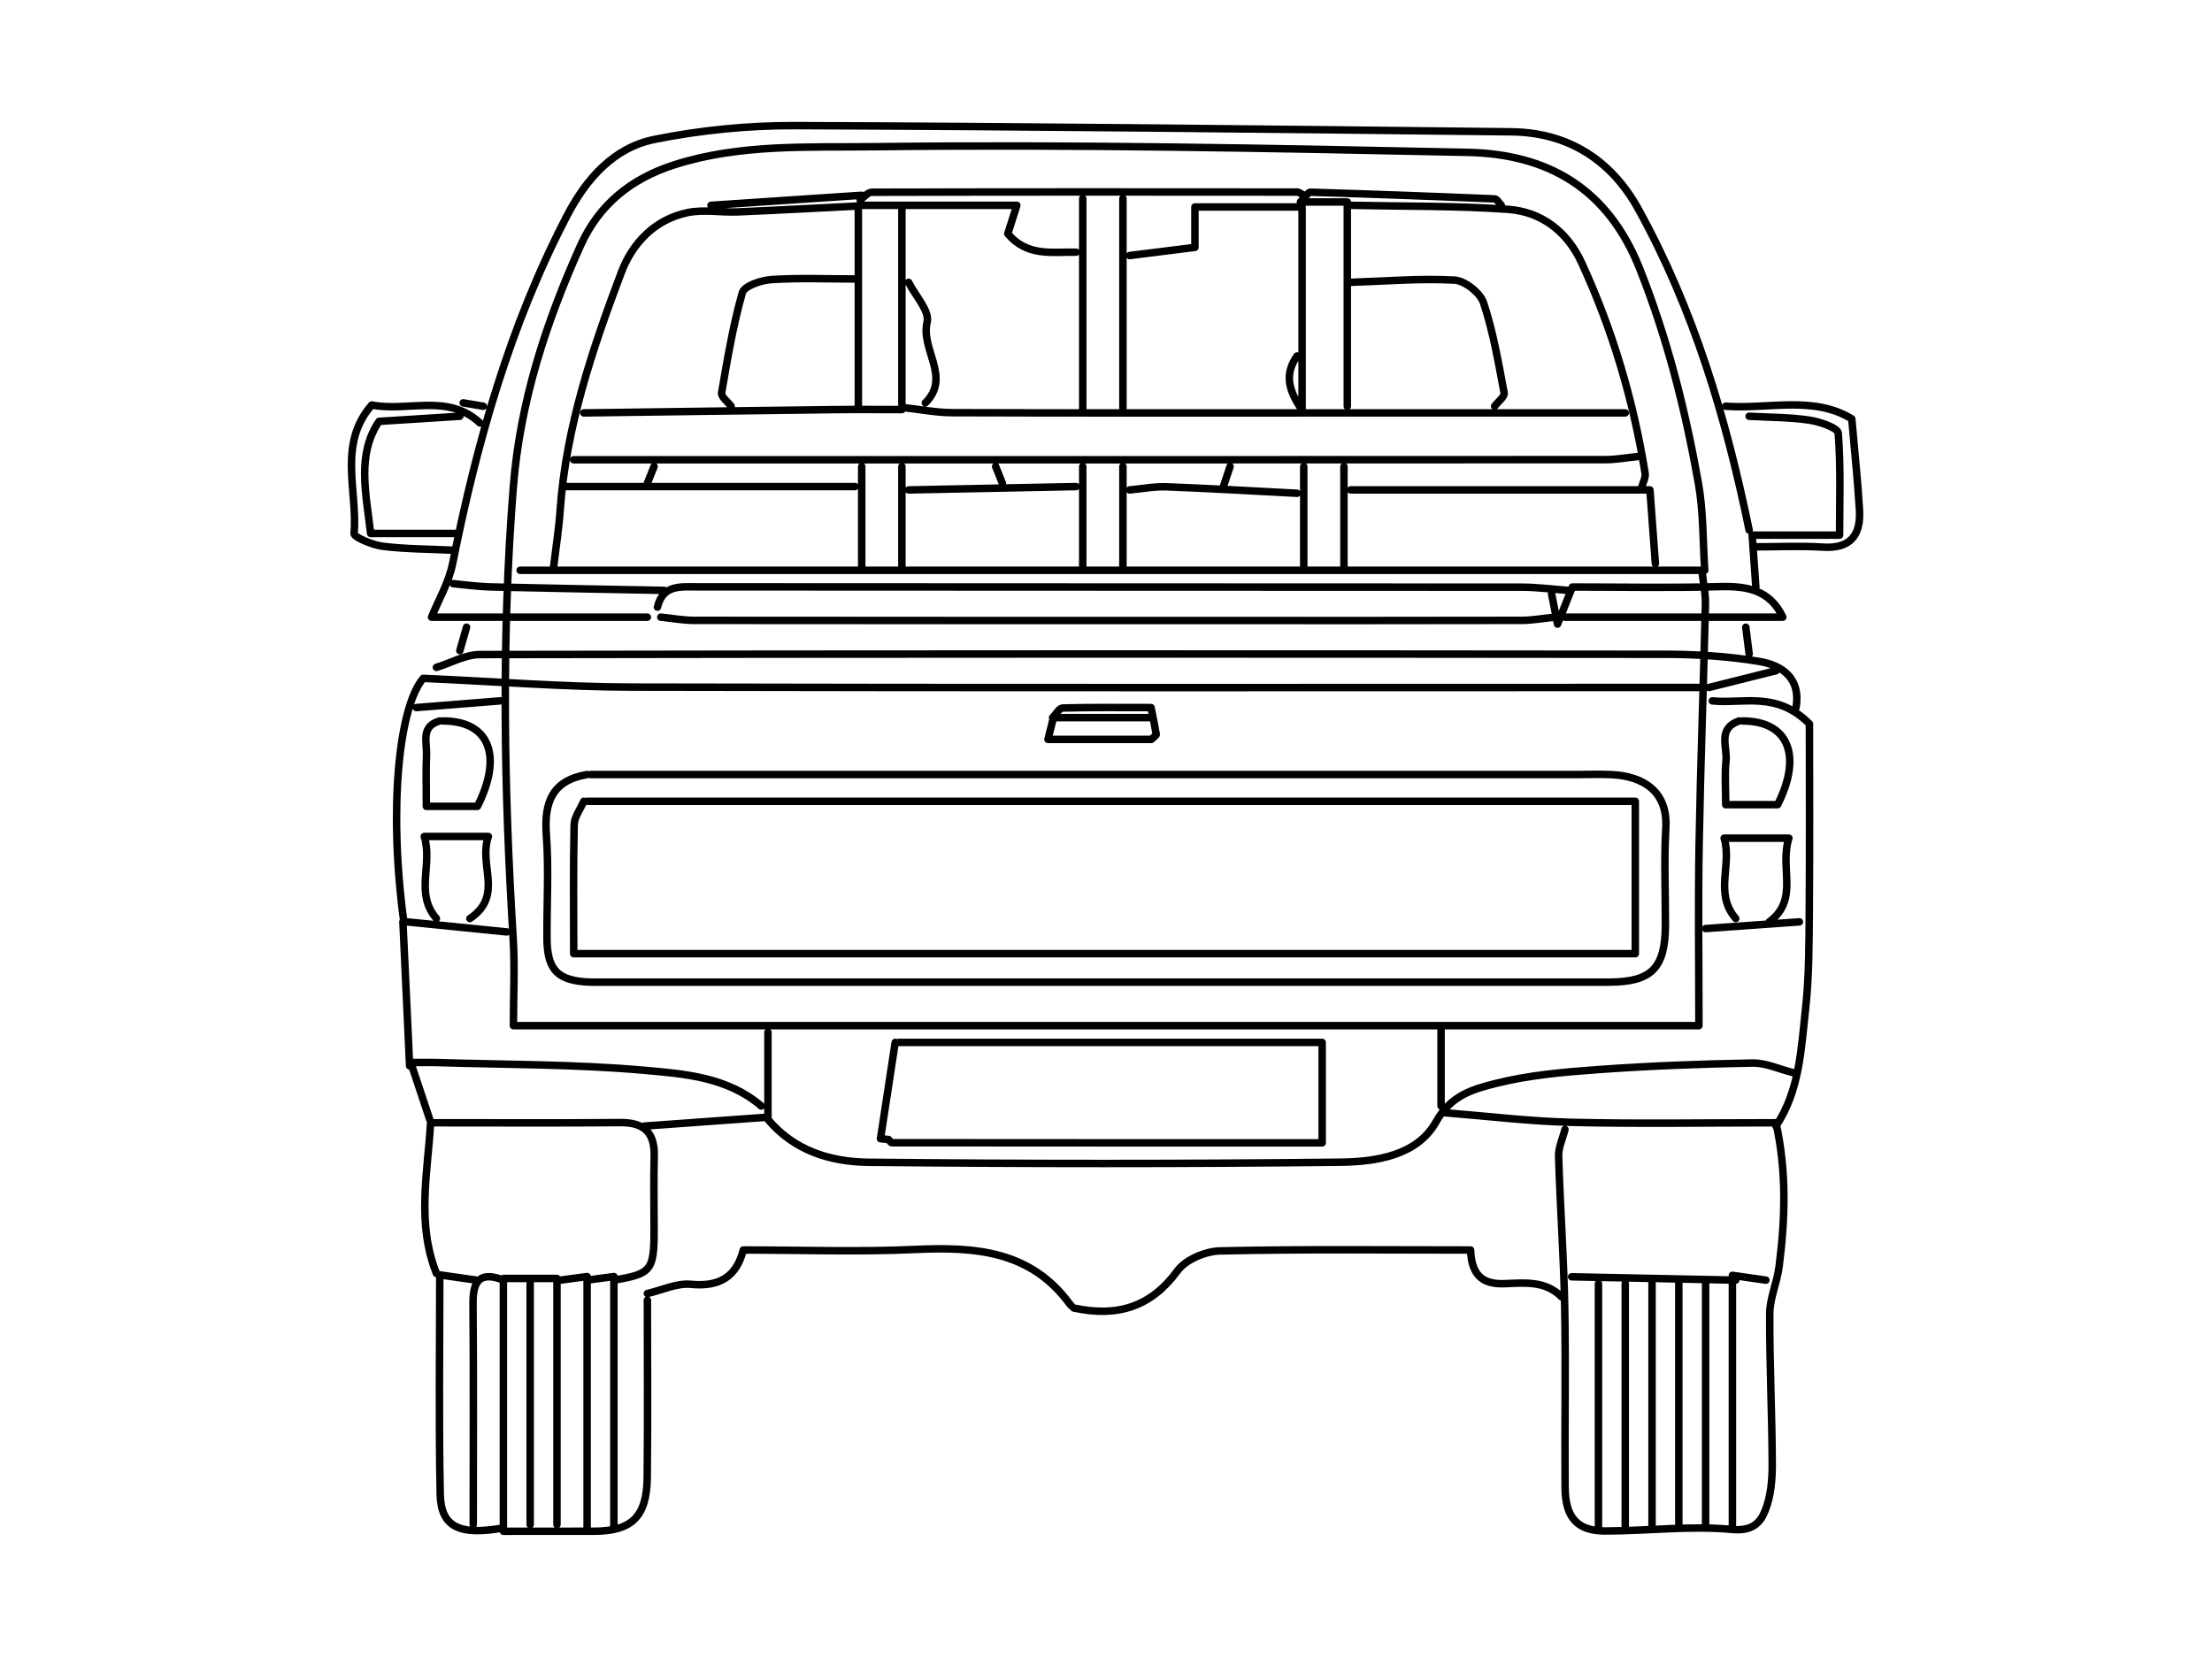 <svg xmlns="http://www.w3.org/2000/svg" width="1479" height="1108" viewBox="0 0 1479 1108">
  <g fill="none" fill-rule="evenodd">
    <path id="esqueleto" stroke="#000" stroke-linecap="round" stroke-linejoin="round" stroke-width="5" d="M390.315,535.858 C388.076,541.083 384.02,546.266 383.9,551.539 C383.259,579.886 383.598,608.256 383.598,637.738 L1093.397,637.738 L1093.397,535.858 L392.554,535.858 M392.554,517.945 C369.297,521.846 363.683,536.473 365.302,558.278 C367.01,581.289 365.549,604.525 365.725,627.662 C365.886,648.972 373.085,656.03 394.794,656.76 C397.03,656.836 399.272,656.77 401.51,656.77 C626.169,656.77 850.826,656.775 1075.484,656.765 C1104.207,656.764 1113.423,647.564 1113.533,618.706 C1113.614,597.061 1112.561,575.359 1113.811,553.787 C1115.227,529.335 1098.947,519.113 1077.72,518.007 C1070.276,517.62 1062.795,517.945 1055.332,517.945 L394.793,517.945 M1162.809,482.12 C1148.125,487.176 1155.057,499.597 1154.056,509.01 C1153.11,517.897 1153.853,526.963 1153.853,538.097 L1188.571,538.097 C1205.035,505.526 1196.033,482.12 1165.048,482.12 M294.033,482.12 C281.192,485.641 285.514,496.189 285.187,504.515 C284.745,515.743 285.077,527.001 285.077,539.217 L319.229,539.217 C336.264,505.516 327.265,482.12 296.272,482.12 M598.553,697.075 C595.275,718.544 591.997,740.011 588.719,761.48 C590.504,761.657 592.289,761.833 594.074,762.009 C594.82,762.755 595.566,764.155 596.313,764.156 C691.849,764.254 787.385,764.248 884.04,764.248 L884.04,697.075 L600.792,697.075 M665.726,311.947 C667.219,315.678 668.711,319.411 670.204,323.142 M437.336,311.947 C435.844,315.678 434.351,319.411 432.858,323.142 M309.707,269.404 C314.185,270.15 318.663,270.896 323.142,271.643 M822.464,311.947 C820.971,316.425 819.479,320.903 817.986,325.381 M307.468,435.098 L311.946,419.424 M1050.854,853.812 C1087.426,854.559 1123.998,855.305 1160.57,856.051 M1167.288,419.424 C1168.034,425.395 1168.78,431.367 1169.526,437.337 M1140.418,620.945 C1161.316,619.452 1182.215,617.96 1203.113,616.466 M1142.657,459.728 C1157.585,455.997 1172.512,452.264 1187.44,448.533 M871.725,311.947 L871.725,379.121 M898.594,311.947 L898.594,379.121 M750.812,311.947 L750.812,379.121 M603.031,311.947 L603.031,379.121 M576.161,311.947 L576.161,379.121 M723.943,311.947 L723.943,379.121 M963.528,688.118 L963.528,739.618 M278.359,473.163 C297.019,471.67 315.678,470.177 334.337,468.685 M867.246,329.86 C838.138,328.367 809.039,326.625 779.915,325.542 C771.744,325.238 763.501,326.875 755.291,327.621 M607.509,327.621 C644.828,326.875 682.146,326.128 719.465,325.381 M768.725,479.88 L706.03,479.88 M618.705,269.404 C636.167,252.187 615.435,233.806 619.907,215.413 C621.713,207.985 611.987,197.753 607.509,188.796 M430.619,753.052 C456.774,751.16 482.929,749.268 513.466,747.059 L513.466,690.357 M1187.44,753.052 C1203.305,729.282 1204.265,701.513 1207.242,674.644 C1209.701,652.443 1209.549,629.905 1209.731,607.509 C1210.075,564.953 1209.831,522.39 1209.831,484.049 C1187.831,461.946 1165.347,470.803 1144.897,468.685 M703.791,482.12 C702.907,485.65 702.023,489.181 700.708,494.435 L769.845,494.435 C771.711,492.569 773.188,491.704 773.089,491.094 C772.22,485.753 771.071,480.456 769.606,473.163 C749.377,473.163 729.937,472.94 710.516,473.459 C708.219,473.52 706.03,477.641 703.791,479.88 M999.354,271.643 C1001.593,268.658 1006.169,265.231 1005.703,262.755 C1001.878,242.48 998.414,221.95 991.924,202.467 C989.687,195.751 979.423,187.685 972.444,187.307 C949.414,186.061 926.21,188.049 903.072,188.796 M1046.376,412.707 L1192.028,412.707 C1183.315,394.212 1167.69,391.774 1149.367,392.298 C1117.299,393.217 1085.187,392.555 1051.308,392.555 C1048.834,398.757 1046.118,405.562 1041.413,417.352 C1039.569,407.973 1038.494,402.503 1037.419,397.033 M302.989,390.316 C311.2,391.062 319.399,392.279 327.622,392.475 C366.429,393.401 405.242,394.047 444.054,394.795 M269.403,616.466 C270.896,648.56 272.388,680.654 273.881,712.749 M867.246,238.056 C859.543,249.109 860.303,259.557 870.605,274.179 L870.605,138.416 L798.953,138.416 L798.953,165.42 C783.74,167.323 769.515,169.103 755.291,170.882 M603.031,273.882 C588.104,273.882 573.174,273.728 558.249,273.91 C502.27,274.587 446.293,275.375 390.315,276.121 M750.812,132.818 L750.812,273.882 M1003.832,137.296 C1002.339,135.803 1000.899,133.065 999.346,133 C958.305,131.278 917.254,129.785 876.197,128.534 C874.751,128.491 873.217,131.325 869.485,135.057 L900.833,135.057 L900.833,271.643 M576.161,130.579 C542.575,132.818 508.988,135.057 475.401,137.296 M723.943,132.818 L723.943,273.882 M871.725,130.579 C870.232,129.833 868.74,128.434 867.246,128.432 C772.457,128.33 677.668,128.298 582.879,128.559 C580.295,128.566 577.719,131.826 575.139,133.569 C575.448,134.811 575.756,136.053 576.064,137.296 L679.887,137.296 C677.316,145.375 675.454,151.226 673.841,156.293 C686.931,171.894 703.695,168.282 719.465,168.643 M379.119,325.381 L571.683,325.381 M314.185,614.227 C337.016,598.888 319.715,578.533 326.541,559.369 L283.697,559.369 C289.441,578.348 277.238,597.403 291.794,614.227 M1182.961,616.466 C1203.181,601.426 1189.66,580.762 1196.084,560.489 L1152.812,560.489 C1158.217,578.348 1146.015,597.403 1160.57,614.227 M383.598,307.468 C613.48,307.468 843.362,307.49 1073.245,307.375 C1080.709,307.371 1088.172,305.976 1095.636,305.229 M1106.832,376.881 C1105.667,361.168 1104.503,345.455 1103.181,327.621 L1019.506,327.621 L903.072,327.621 M571.683,186.556 C553.024,186.556 534.314,185.767 515.732,186.967 C508.851,187.412 497.629,191.208 496.341,195.737 C490.115,217.631 486.337,240.251 482.481,262.749 C482.047,265.276 486.597,268.658 488.836,271.643 M1097.875,325.381 C1098.621,322.396 1100.409,319.243 1099.96,316.45 C1092.095,267.553 1078.123,220.397 1057.391,175.444 C1047.921,154.913 1030.685,141.541 1008.279,139.982 C973.317,137.548 938.151,138.043 903.072,137.296 M573.922,271.643 L573.922,137.755 C548.514,139.022 520.921,140.554 493.311,141.698 C482.135,142.161 470.539,139.928 459.808,142.161 C437.8,146.739 422.832,162.547 415.403,182.251 C396.051,233.575 378.45,285.601 374.553,341.049 C373.658,353.78 371.656,366.432 370.163,379.121 M1180.722,856.051 C1174.86,855.21 1168.999,854.367 1158.331,852.835 L1158.331,1019.506 M354.489,858.291 L354.489,1019.506 M372.402,1019.506 L372.402,854.932 L336.576,854.932 L336.576,1023.985 C358.164,1023.985 377.598,1024.023 397.032,1023.975 C422.411,1023.914 432.45,1014.343 432.743,988.158 C433.185,948.605 432.858,909.044 432.858,869.486 M336.576,856.051 C321.026,849.92 316.136,856.395 316.268,871.727 C316.689,920.984 316.424,970.247 316.424,1019.506 M1122.505,858.291 L1122.505,1021.746 M1140.418,858.291 L1140.418,1021.746 M392.554,1021.746 L392.554,853.646 C384.904,854.673 379.773,855.363 374.641,856.051 M1068.767,858.291 L1068.767,1021.746 M410.467,1021.746 L410.467,853.646 C402.816,854.673 397.686,855.363 392.554,856.051 M1104.592,858.291 L1104.592,1021.746 M1086.679,858.291 L1086.679,1021.746 M1046.376,755.292 C1044.883,761.262 1041.958,767.276 1042.134,773.197 C1043.137,806.798 1045.571,840.365 1046.198,873.967 C1046.95,914.257 1046.158,954.574 1046.468,994.876 C1046.621,1014.794 1054.627,1023.806 1073.245,1023.795 C1101.607,1023.776 1130.188,1020.147 1158.236,1022.763 C1171.697,1024.019 1176.961,1018.261 1180.168,1010.327 C1184.008,1000.826 1184.996,989.648 1184.962,979.204 C1184.855,945.615 1183.133,912.027 1183.302,878.445 C1183.355,867.984 1188.192,857.64 1189.537,847.077 C1193.557,815.536 1194.773,784.015 1187.44,750.813 C1140.443,750.813 1095.629,751.612 1050.861,750.524 C1022.461,749.834 994.129,746.335 965.767,744.096 M307.468,278.36 C290.319,279.443 273.171,280.526 253.422,281.773 C238.538,303.848 244.623,329.236 247.817,356.729 L305.229,356.729 M1174.005,392.555 C1173.214,381.364 1172.423,370.173 1171.552,357.849 L1229.982,357.849 C1229.982,334.532 1230.849,311.975 1229.082,289.627 C1228.805,286.132 1216.784,281.973 1209.78,280.946 C1196.521,279.002 1182.961,279.107 1169.526,278.36 M603.031,139.535 L603.031,272.441 C615.446,273.801 626.029,275.931 636.618,275.967 C719.464,276.245 802.312,276.121 885.159,276.121 L1086.679,276.121 M318.663,856.051 C311.242,854.994 303.82,853.937 294.033,852.543 C294.033,902.303 293.333,950.844 294.35,999.348 C294.809,1021.239 307.342,1026.986 336.576,1021.746 M1174.005,365.685 C1188.932,365.685 1203.91,364.916 1218.774,365.881 C1237.263,367.083 1244.273,357.822 1243.292,341.063 C1242.154,321.642 1240.062,302.278 1238.142,280.105 C1212.514,264.388 1182.425,273.773 1153.853,271.643 M320.902,282.838 C299.556,262.867 273.107,275.552 248.573,270.838 C225.677,296.99 239.256,328.238 236.732,356.81 C236.522,359.183 249.034,364.47 256.012,365.325 C271.545,367.227 287.316,367.178 302.989,367.924 M410.467,856.051 C435.583,851.821 437.336,849.629 437.336,822.464 C437.336,806.045 437.012,789.616 437.429,773.207 C437.831,757.436 430.71,750.568 414.944,750.699 C373.897,751.039 332.844,750.813 287.903,750.813 C285.929,784.4 278.485,817.987 291.794,851.574 M508.988,739.618 C486.386,720.205 457.63,718.089 430.556,715.697 C384.509,711.628 338.069,711.994 291.794,710.525 C288.063,710.406 284.324,710.509 274.626,710.509 C279.64,725.55 283.478,737.062 287.316,748.574 M513.466,748.574 C530.979,769.535 555.45,776.973 580.644,777.23 C685.872,778.304 791.124,778.345 896.349,777.178 C920.211,776.914 947.67,772.665 960.174,750.193 C970.039,732.465 984.874,728.392 999.536,724.66 C1021.98,718.947 1045.552,716.91 1068.785,715.239 C1103.048,712.774 1137.423,711.473 1171.772,710.87 C1180.687,710.712 1189.679,714.988 1198.635,717.226 M1048.614,394.795 C1038.166,394.047 1027.716,392.658 1017.267,392.651 C833.66,392.518 650.052,392.604 466.445,392.438 C454.794,392.427 443.251,390.95 439.575,405.99 M441.815,412.707 C449.278,413.454 456.741,414.841 464.206,414.85 C579.147,414.988 694.088,414.946 809.029,414.946 C878.442,414.946 947.855,415.014 1017.267,414.848 C1024.732,414.83 1032.194,413.454 1039.658,412.707 M1044.136,867.247 C1033.315,856.324 1019.434,857.862 1006.077,858.417 C991.502,859.022 983.878,852.928 983.272,835.9 C927.722,835.9 871.72,835.259 815.76,836.504 C805.962,836.721 792.815,842.272 787.29,849.811 C769.683,873.837 747.375,881.044 717.942,874.681 C717.972,874.711 716.258,873.381 715.019,871.702 C688.846,836.209 651.736,833.728 611.971,835.529 C573.983,837.249 535.857,835.9 496.979,835.9 C492.409,853.857 480.992,860.681 461.914,858.837 C452.515,857.928 442.561,862.769 432.858,865.008 M1200.874,473.163 C1204.2,453.65 1191.764,444.866 1176.166,442.286 C1155.584,438.88 1134.449,437.554 1113.548,437.531 C849.334,437.236 585.118,437.242 320.903,437.715 C311.195,437.732 301.497,443.308 291.794,446.294 M1138.179,459.728 C899.34,459.728 660.501,460.029 421.663,459.462 C376.824,459.355 331.994,455.781 282.965,453.623 C266.948,472.362 259.593,539.469 269.981,616.259 C292.185,618.493 315.5,620.838 338.816,623.184 M1169.526,354.49 C1154.131,279.664 1132.517,206.845 1095.368,139.683 C1077.357,107.121 1048.611,88.562 1010.548,88.144 C850.828,86.393 691.105,84.531 531.378,84 C500.04,83.898 468.18,87.039 437.487,93.257 C410.203,98.786 391.924,119.71 379.219,144.065 C340.955,217.421 318.756,296.075 302.652,376.814 C300.103,389.592 293.073,401.478 288.546,412.707 L432.858,412.707 M1138.179,383.598 C1138.925,390.316 1140.453,397.051 1140.294,403.748 C1139.023,457.492 1137.021,511.22 1136.076,564.969 C1135.38,604.529 1135.94,644.11 1135.94,685.879 L343.294,685.879 C343.294,665.041 344.278,646.291 343.129,627.672 C336.912,526.89 335.242,426.153 343.239,325.378 C347.739,268.682 365.039,215.609 388.174,164.21 C400.539,136.738 421.926,119.521 450.717,110.257 C494.675,96.114 540.573,98.65 585.131,98.105 C717.201,96.488 849.352,99.112 981.432,101.892 C1034.95,103.019 1075.003,125.972 1096.303,179.574 C1114.86,226.273 1126.901,274.209 1135.601,323.203 C1138.977,342.212 1138.543,361.898 1139.849,381.359 L347.772,381.359"/>
    <g transform="translate(235 84)">
      <path id="atraz_2" d="M56.794,666.697 L188.987,666.697 L273.988,666.697 C295.889,681.634 312.559,690.75 324,694.044 C335.441,697.338 457.049,697.338 688.824,694.044 C701.266,691.849 711.459,687.251 719.404,680.248 C725.018,675.299 720.889,671.221 728.528,664.574 C739.388,655.124 754.754,659.458 766.552,660.455 C775.966,661.25 790.161,664.422 809.136,669.971 L950.47,669.971 C966.767,639.41 974.915,595.068 974.915,536.945 C974.915,478.822 974.915,431.8 974.915,395.88 L961.084,386.924 C968.556,382.706 970.333,377.48 966.417,371.246 C962.5,365.013 953.687,359.041 939.977,353.33 L930.049,330.959 L957.028,328.707 C949.491,315.973 941.991,309.606 934.527,309.606 C927.063,309.606 635.154,308.509 58.799,306.316 L52.697,330.959 L74.707,333.352 L70.119,353.337 C53.303,354.583 41.398,368.764 34.403,395.88 C23.911,436.552 28.153,572.796 34.403,572.796 C37.274,572.796 32.883,603.45 38.881,633.152 C40.688,642.097 46.659,653.279 56.794,666.697 Z"/>
      <path id="atraz_1" d="M130.044,310.795 C133.226,302.652 134.933,297.427 135.163,295.121 C150.474,142.168 178.826,64.075 237.043,56.577 C276.086,51.548 365.427,43.73 505.737,44.357 C543.469,44.525 603.136,43.149 686.477,46.579 C703.206,47.267 731.293,48.387 770.736,49.937 C803.04,52.923 830.021,95.879 851.679,178.806 C873.338,261.734 880.055,304.237 871.832,306.316 C980.99,309.011 960.091,310.504 809.136,310.795 C658.182,311.085 431.817,311.085 130.044,310.795 Z"/>
      <path id="arriba" d="M58.799,308.555 L130.044,310.795 C151.307,170.767 173.165,91.353 195.619,72.555 C218.074,53.756 277.037,44.416 372.509,44.534 L766.552,49.937 C789.024,52.274 807.332,63.883 821.477,84.765 C835.621,105.647 852.407,179.497 871.832,306.316 L918.853,308.555 L940.545,311.013 L939.977,281.985 C892.586,126.008 857.183,39.293 833.767,21.84 C810.352,4.387 790.945,-1.512 775.548,4.144 L353.719,1.70530257e-13 L247.452,1.70530257e-13 C205.861,3.066 175.895,15.708 157.554,37.926 C139.214,60.144 115.33,117.742 85.902,210.723 L58.799,308.555 Z"/>
      <path id="derecha_3" d="M909.897 187.643L974.915 186.838C1000.719 190.689 1011.875 193.196 1008.382 194.36 1004.889 195.523 1004.889 217.914 1008.382 261.534 1006.533 276.46 1002.138 283.924 995.195 283.924 988.253 283.924 970.036 283.924 940.545 283.924L909.897 187.643z"/>
      <path id="izquierda_3" d="M91.541 189.821C71.332 186.876 56.075 185.404 45.771 185.404 35.467 185.404 24.811 185.404 13.803 185.404 4.601 198.616-1.77635684e-13 210.558-1.77635684e-13 221.229-1.77635684e-13 237.234-1.77635684e-13 272.729-1.77635684e-13 272.729-1.77635684e-13 272.729 4.751 280.713 20.324 283.924 30.925 286.109 47.119 283.924 67.989 283.924 67.989 283.924 71.12 275.278 74.707 261.534 76.399 255.054 79.734 247.716 81.425 239.142 84.41 224.003 87.782 207.563 91.541 189.821z"/>
    </g>
  </g>
</svg>
